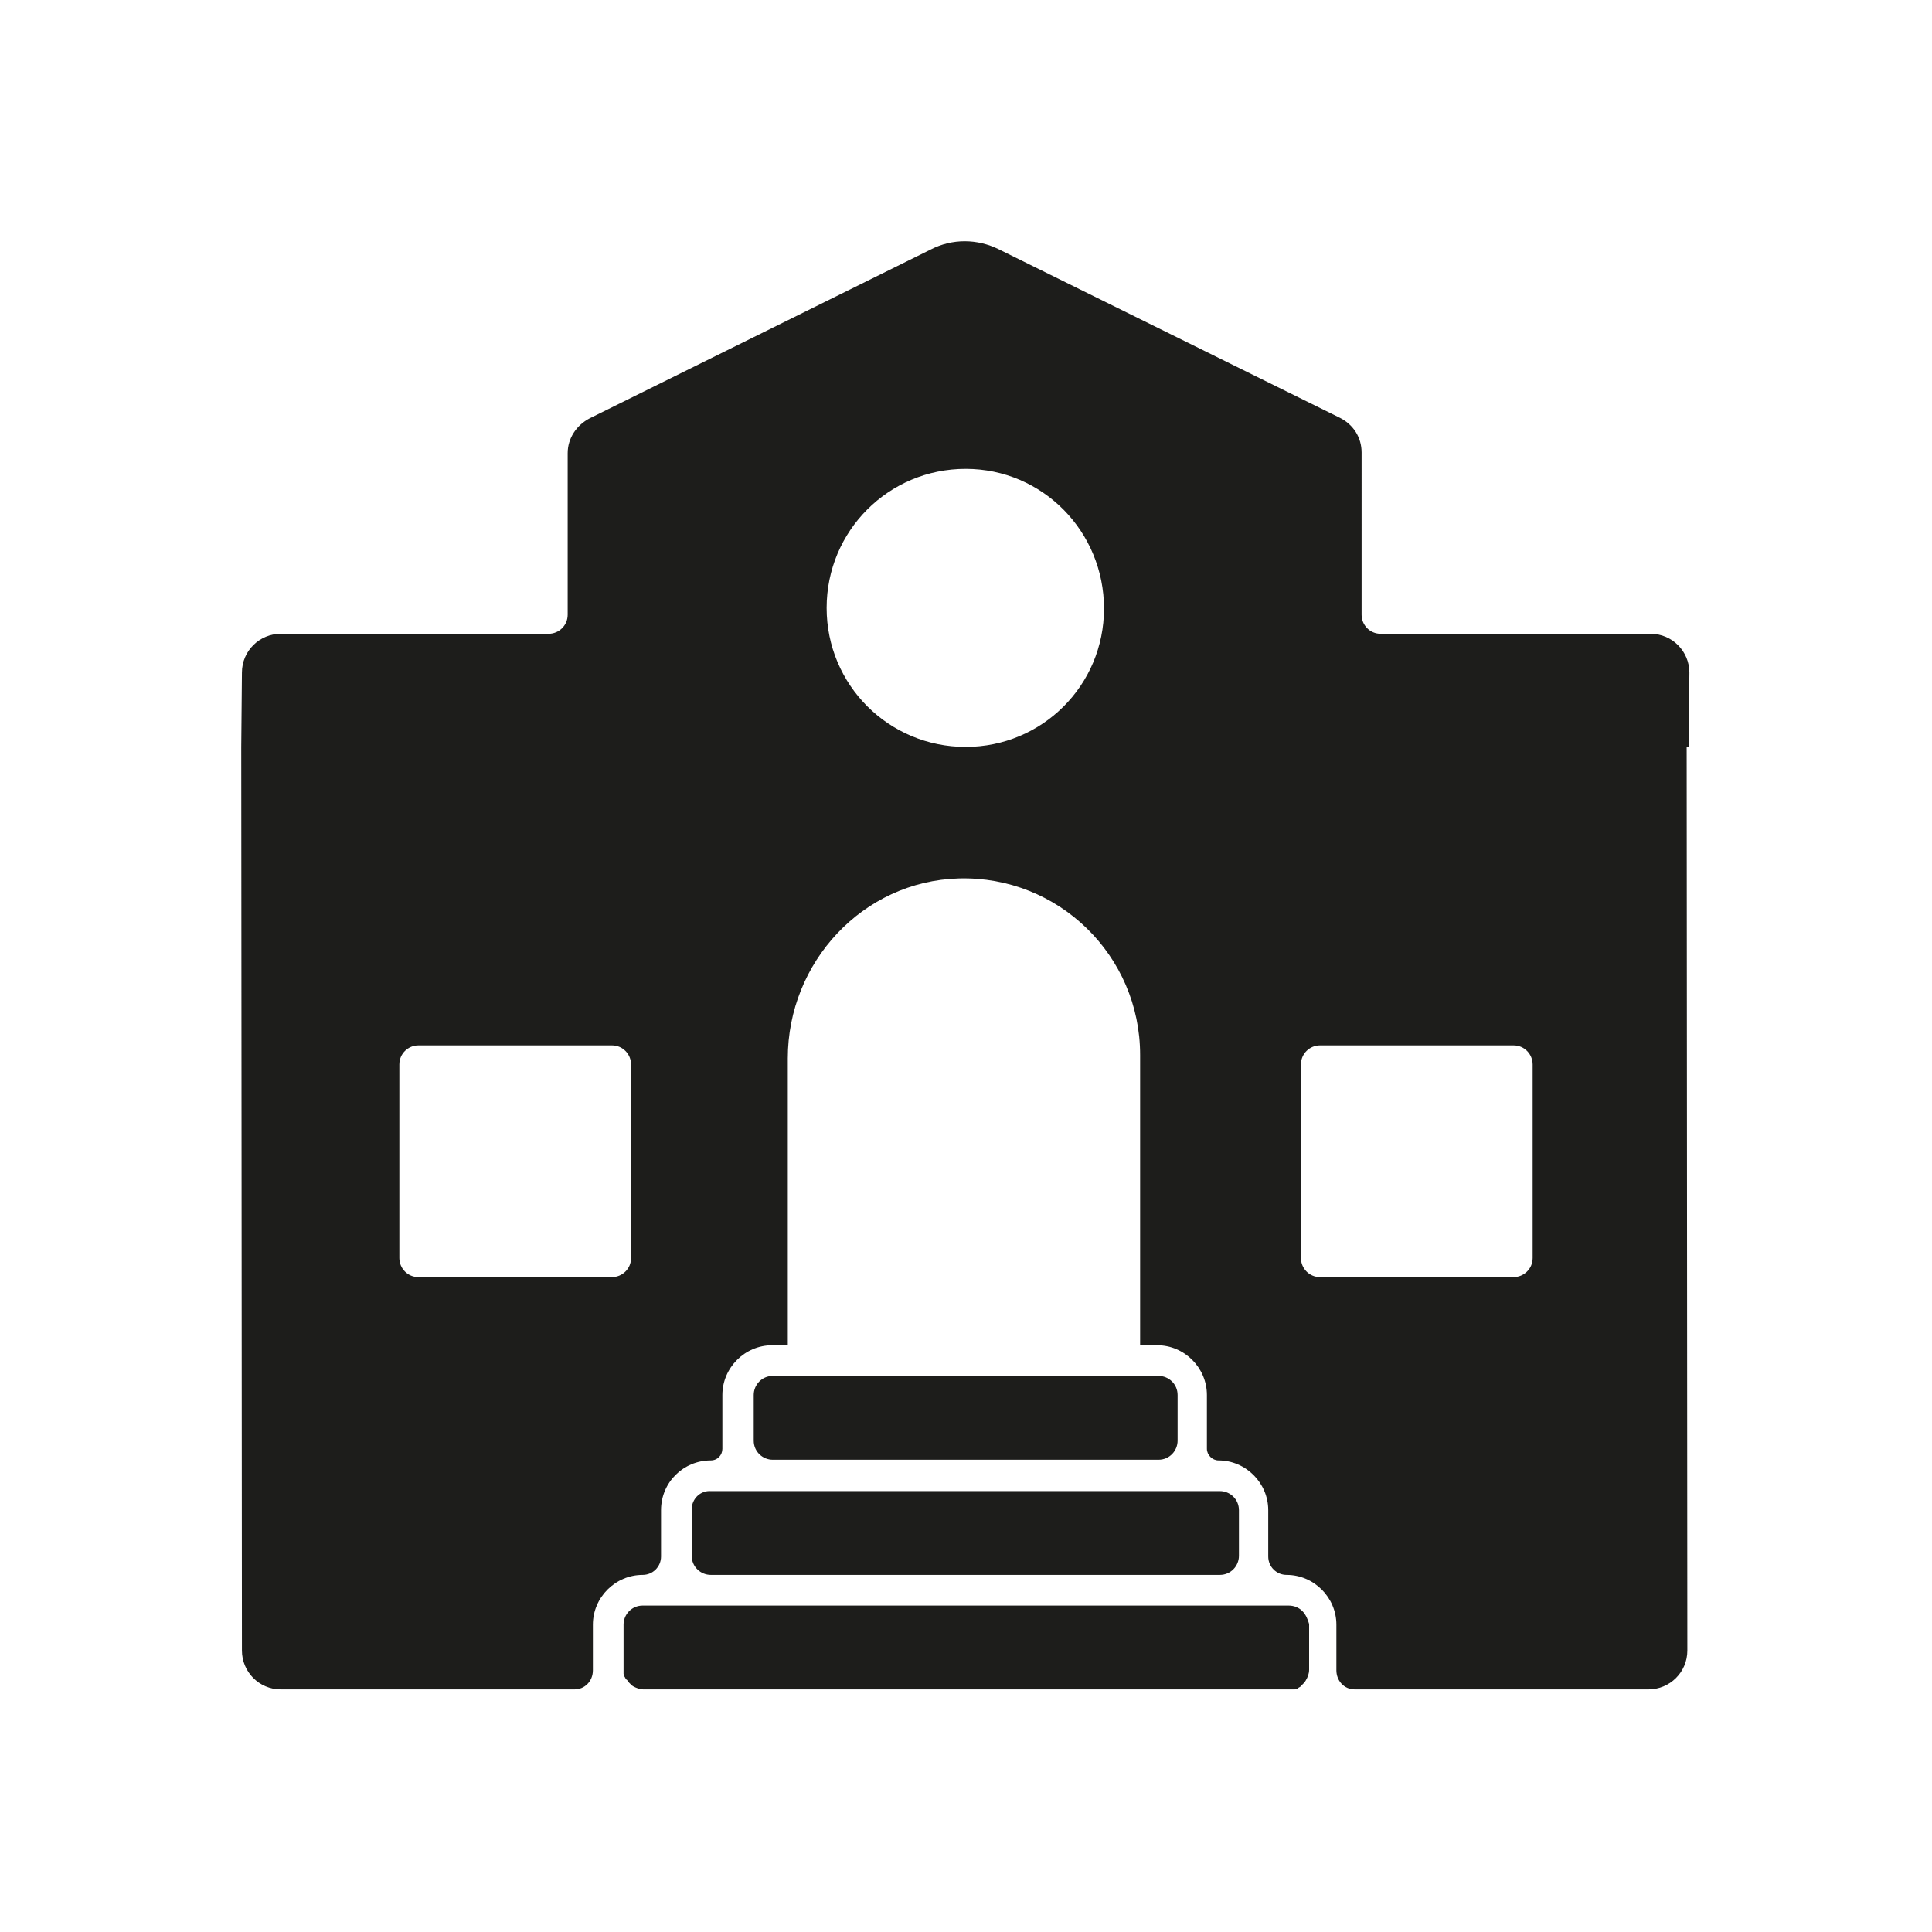 <?xml version="1.0" encoding="utf-8"?>
<!-- Generator: Adobe Illustrator 27.0.0, SVG Export Plug-In . SVG Version: 6.00 Build 0)  -->
<svg version="1.1" id="Layer_3" xmlns="http://www.w3.org/2000/svg" xmlns:xlink="http://www.w3.org/1999/xlink" x="0px" y="0px"
	 viewBox="0 0 283.5 283.5" style="enable-background:new 0 0 283.5 283.5;" xml:space="preserve">
<style type="text/css">
	.st0{fill:#1D1D1B;}
</style>
<g>
	<path class="st0" d="M247.8,109.6l0.1-10.9c0-3.1-2.5-5.7-5.7-5.7h-39.6c-1.6,0-2.8-1.3-2.8-2.8V66.4c0-2.2-1.2-4.1-3.2-5.1
		l-50-24.7c-3.2-1.6-6.9-1.6-10,0L86.5,61.4c-1.9,1-3.2,2.9-3.2,5.1v23.7c0,1.6-1.3,2.8-2.8,2.8H41.2c-3.1,0-5.7,2.5-5.7,5.7
		l-0.1,10.9h0l0.1,132.6c0,3.1,2.5,5.7,5.7,5.7h43.1c1.5,0,2.7-1.2,2.7-2.8c0,0,0,0,0,0v-6.7c0-4,3.3-7.3,7.3-7.3
		c1.5,0,2.7-1.2,2.7-2.7v-0.1v-6.7c0-4.1,3.3-7.3,7.3-7.3c1,0,1.7-0.8,1.7-1.7v-7.9c0-4,3.3-7.3,7.3-7.3h2.3v-42.1
		c0-14.1,11-26,25.1-26.4c14.6-0.4,26.6,11.3,26.6,25.9v42.6h2.5c4,0,7.3,3.3,7.3,7.3v7.9c0,0.9,0.8,1.7,1.7,1.7
		c4,0,7.3,3.3,7.3,7.3v6.7v0.1c0,1.5,1.2,2.7,2.7,2.7c4,0,7.3,3.3,7.3,7.3v6.7c0,0,0,0,0,0c0,1.5,1.1,2.8,2.7,2.8h43.1
		c3.1,0,5.7-2.5,5.7-5.7l-0.1-132.6H247.8L247.8,109.6z M92.6,184.6c0,1.6-1.3,2.8-2.8,2.8H61.4c-1.6,0-2.8-1.3-2.8-2.8v-28.4
		c0-1.6,1.3-2.8,2.8-2.8h28.4c1.6,0,2.8,1.3,2.8,2.8V184.6z M141.7,109.6c-11.3,0-20.4-9.1-20.4-20.4s9.1-20.4,20.4-20.4
		S162,78,162,89.3S152.9,109.6,141.7,109.6z M224.9,184.6c0,1.6-1.3,2.8-2.8,2.8h-28.4c-1.6,0-2.8-1.3-2.8-2.8v-28.4
		c0-1.6,1.3-2.8,2.8-2.8h28.4c1.6,0,2.8,1.3,2.8,2.8V184.6z"/>
	<path class="st0" d="M170,214.2c1.6,0,2.8-1.3,2.8-2.8v0v-6.7v0c0-1.6-1.3-2.8-2.8-2.8h-2.5h-51.8h-2.3h0c-1.6,0-2.8,1.3-2.8,2.8v0
		v6.7c0,1.6,1.3,2.8,2.8,2.8h2.3v0h51.8v0H170z"/>
	<path class="st0" d="M191.1,236.4c-0.5-0.5-1.2-0.8-2-0.8h-21.6h-51.8H94.3c-1.6,0-2.8,1.3-2.8,2.8v6.7v0c0,0,0,0.1,0,0.1
		c0,0.1,0,0.3,0,0.4c0,0.1,0.1,0.2,0.1,0.3c0,0.1,0,0.1,0.1,0.2c0,0.1,0.1,0.2,0.2,0.3c0,0,0,0.1,0.1,0.1c0.1,0.1,0.1,0.2,0.2,0.3
		c0,0,0,0,0.1,0.1c0.1,0.1,0.2,0.2,0.3,0.3c0,0,0,0,0,0c0.1,0.1,0.2,0.2,0.4,0.3c0,0,0,0,0,0c0.4,0.2,0.9,0.4,1.4,0.4h94.8
		c0.1,0,0.3,0,0.4,0h0.1c0,0,0,0,0.1,0c0.1,0,0.1,0,0.2,0c0.1,0,0.2-0.1,0.3-0.1c0.1,0,0.1,0,0.2-0.1c0.1-0.1,0.2-0.1,0.3-0.2
		c0,0,0.1,0,0.1-0.1c0.1-0.1,0.2-0.2,0.3-0.3c0,0,0,0,0.1-0.1c0.1-0.1,0.2-0.2,0.3-0.4c0,0,0,0,0,0c0.3-0.5,0.5-1,0.5-1.6v-6.7
		C191.9,237.6,191.6,236.9,191.1,236.4z"/>
	<path class="st0" d="M101.5,221.5L101.5,221.5v6.8c0,1.6,1.3,2.8,2.8,2.8h11.4h51.8v0H179c1.6,0,2.8-1.3,2.8-2.8v0v-6.7v0
		c0-1.6-1.3-2.8-2.8-2.8h-11.5h-51.8v0h-11.4C102.8,218.7,101.5,219.9,101.5,221.5z"/>
</g>
</svg>
